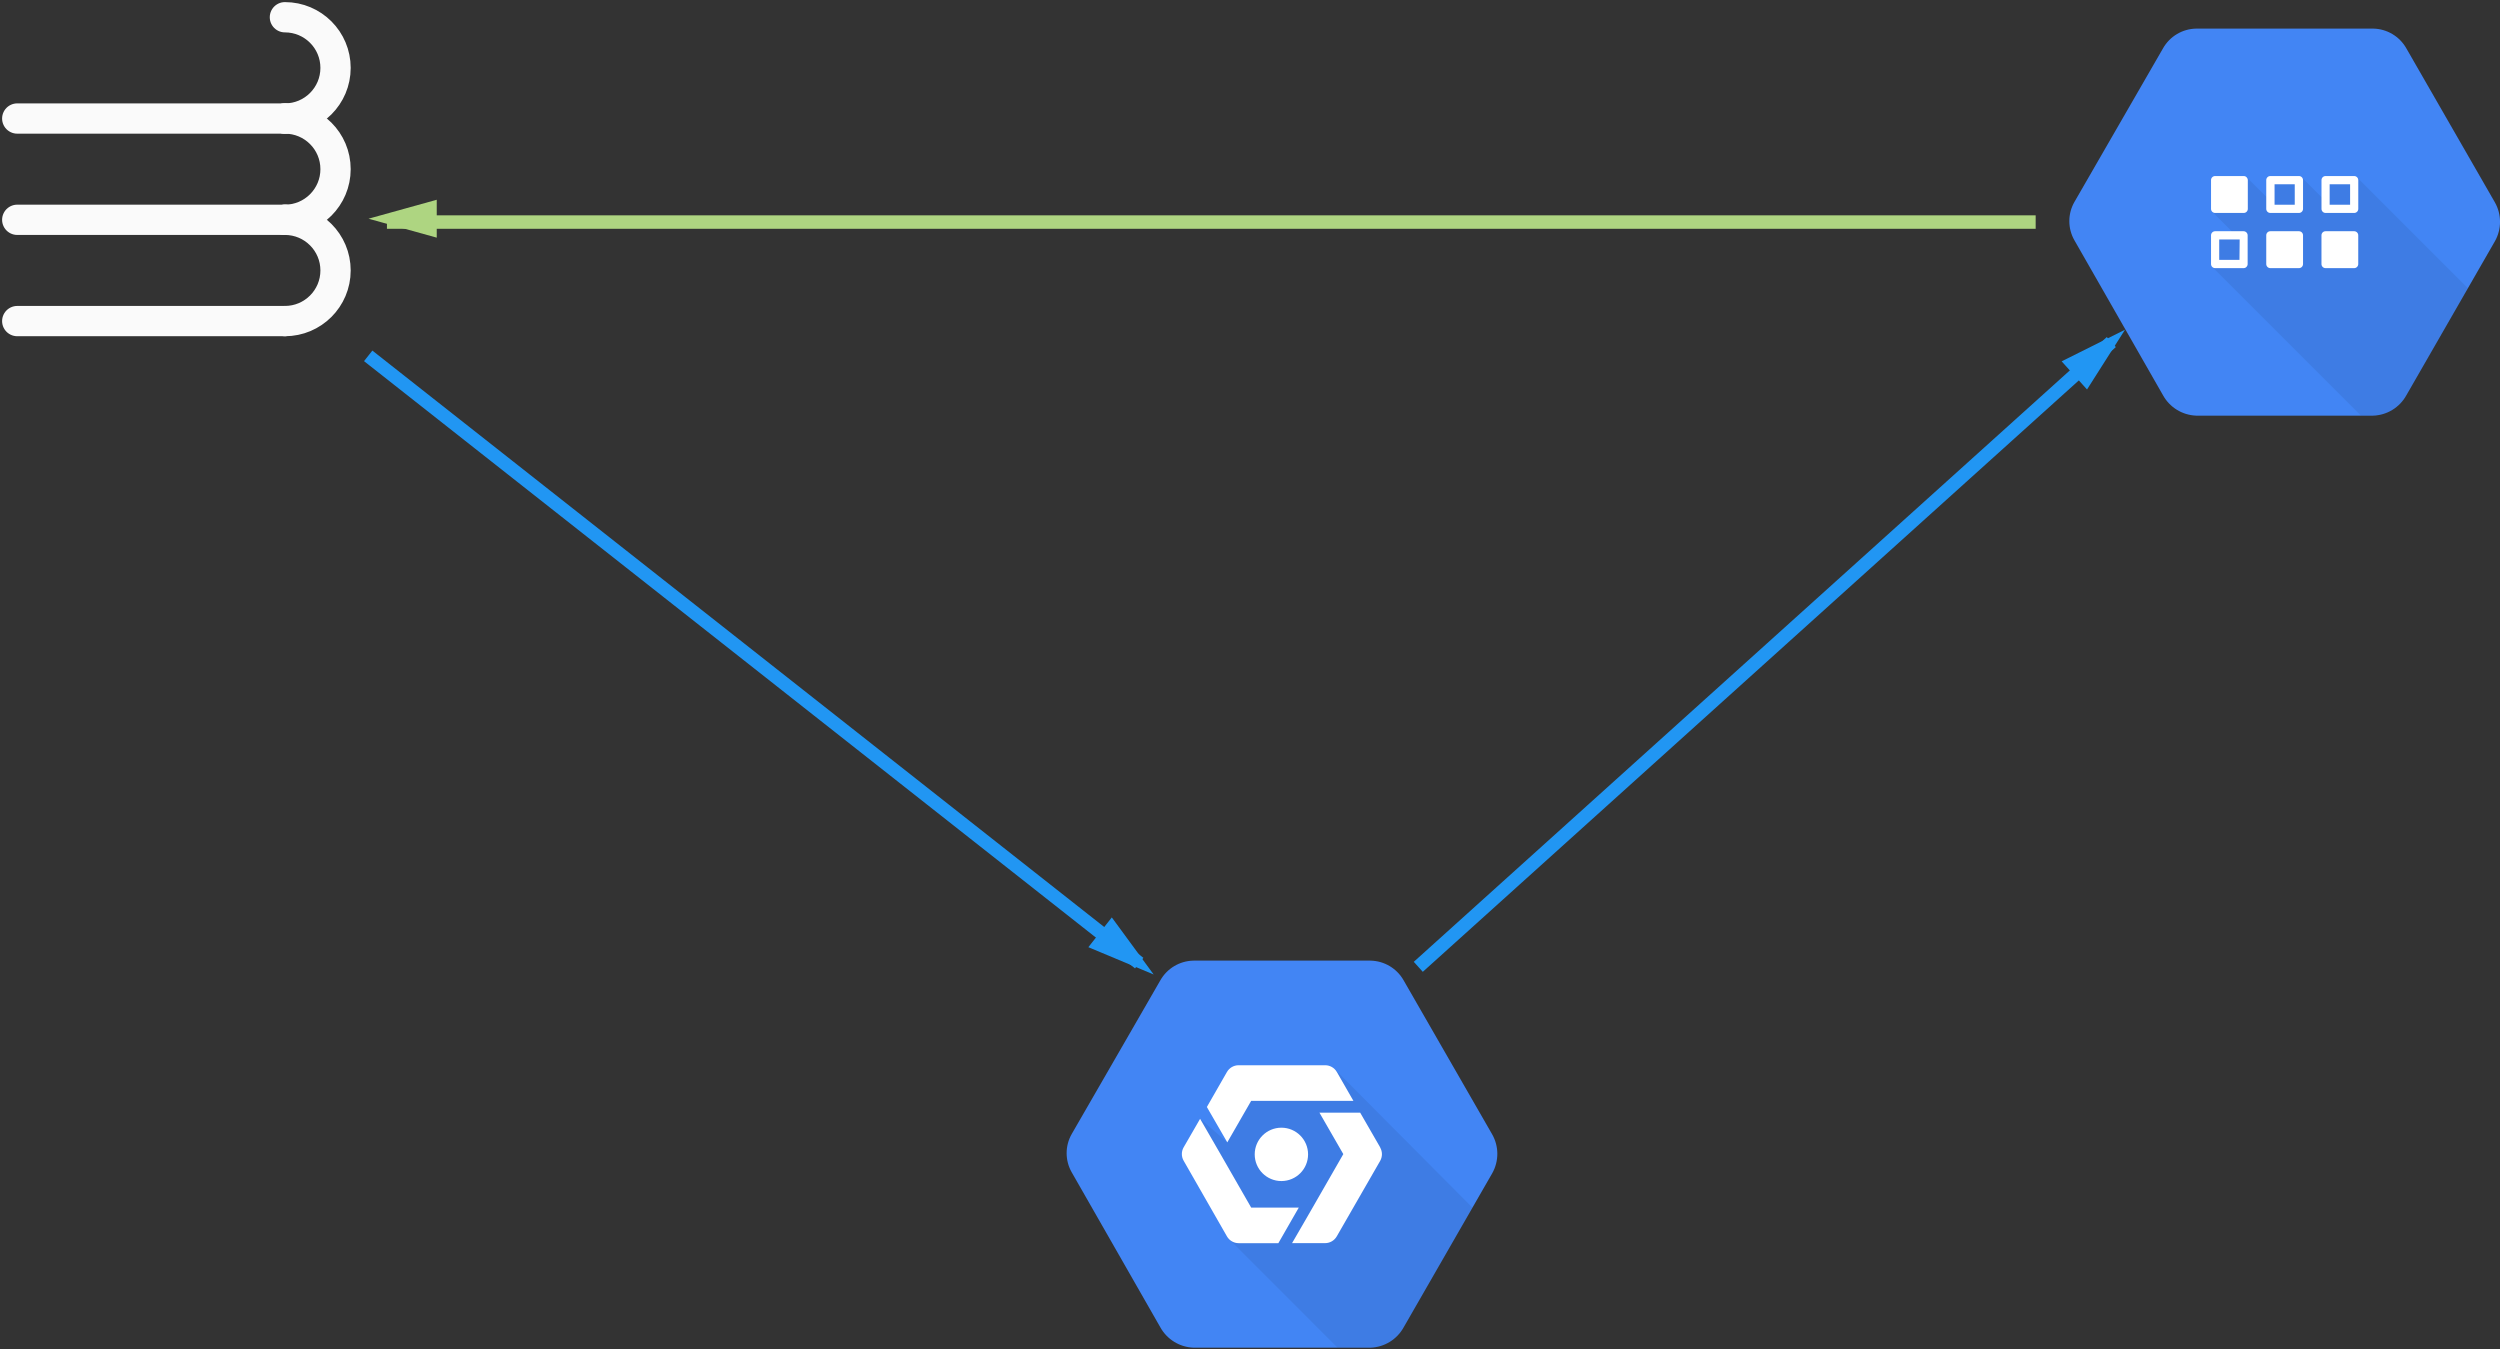 <?xml version="1.0" encoding="UTF-8"?>
<svg width="743px" height="401px" viewBox="0 0 743 401" version="1.1" xmlns="http://www.w3.org/2000/svg" xmlns:xlink="http://www.w3.org/1999/xlink">
    <rect x="0" y="0" width="743" height="401" fill="#333333" stroke="none"/>
    <!-- Generator: Sketch 47.1 (45422) - http://www.bohemiancoding.com/sketch -->
    <title>cirrus-ci-communication</title>
    <desc>Created with Sketch.</desc>
    <defs></defs>
    <g id="Page-1" stroke="none" stroke-width="1" fill="none" fill-rule="evenodd">
        <g id="cirrus-ci-communication" transform="translate(5, 5)">
            <path d="M598,60 C452.847,60 344.021,60 271.523,60 C199.025,60 145.851,60 112,60" id="Line-2" stroke="#AED581" stroke-width="4" stroke-linecap="square" transform="translate(355, 60.5) scale(1, -1) translate(-355, -60.5) "></path>
            <path id="Line-2-decoration-1" d="M112,60 L122.8,63 L122.8,57 L112,60 Z" stroke="#AED581" stroke-width="4" stroke-linecap="square"></path>
            <path d="M418,281 L621,98" id="Line" stroke="#2196F3" stroke-width="4" stroke-linecap="square"></path>
            <path id="Line-decoration-1" d="M621,98 L610.97,103.003 L614.987,107.46 L621,98 Z" stroke="#2196F3" stroke-width="4" stroke-linecap="square"></path>
            <g id="cirrus-labs-logo" stroke="#FAFAFA" stroke-width="9" stroke-linecap="round">
                <path d="M0.125,90.425 L79.675,90.425" id="Shape" fill="#000000" fill-rule="nonzero"></path>
                <path d="M79.675,90.425 C87.987,90.425 94.725,83.687 94.725,75.375 C94.725,67.063 87.987,60.325 79.675,60.325" id="Shape"></path>
                <path d="M0.125,60.325 L79.675,60.325" id="Shape" fill="#000000" fill-rule="nonzero"></path>
                <path d="M79.675,60.325 C87.987,60.325 94.725,53.587 94.725,45.275 C94.725,36.963 87.987,30.225 79.675,30.225" id="Shape"></path>
                <path d="M0.125,30.225 L79.675,30.225" id="Shape" fill="#000000" fill-rule="nonzero"></path>
                <path d="M79.675,30.225 C87.987,30.225 94.725,23.487 94.725,15.175 C94.725,6.863 87.987,0.125 79.675,0.125" id="Shape"></path>
            </g>
            <path d="M106,102 L332,280" id="Line" stroke="#2196F3" stroke-width="4" stroke-linecap="square"></path>
            <path id="Line-decoration-1" d="M332,280 L325.372,270.961 L321.659,275.674 L332,280 Z" stroke="#2196F3" stroke-width="4" stroke-linecap="square"></path>
            <g id="Generic-GCP" transform="translate(312, 280)" fill-rule="nonzero">
                <path d="M126.47,52.12 L100.17,6.38 C98.158,2.811 94.406,0.574 90.31,0.5 L37.7,0.5 C33.603,0.572 29.851,2.81 27.84,6.38 L1.53,52 C-0.505,55.542 -0.505,59.898 1.53,63.44 L27.83,109.44 C29.82,113.06 33.562,115.371 37.69,115.53 L90.3,115.53 C94.427,115.388 98.176,113.087 100.17,109.47 L126.47,63.73 C128.519,60.131 128.519,55.719 126.47,52.12 Z" id="Shape" fill="#4285F4"></path>
                <path d="M79.66,32.74 L53,37 L47.76,54.5 L39.68,47.5 L48.16,83.13 L80.5,115.5 L90.3,115.5 C94.427,115.358 98.176,113.057 100.17,109.44 L120.6,73.91 L79.66,32.74 Z" id="Shape" fill="#000000" opacity="0.07"></path>
                <g id="Group" transform="translate(34, 31)" fill="#FFFFFF">
                    <path d="M37.76,27.08 C37.76,31.46 34.21,35.01 29.83,35.01 C25.45,35.01 21.9,31.46 21.9,27.08 C21.9,22.7 25.45,19.15 29.83,19.15 C34.21,19.15 37.76,22.7 37.76,27.08 L37.76,27.08" id="Shape"></path>
                    <path d="M59.19,25 L53.25,14.69 L41.14,14.69 L48.23,27 L46.32,30.33 L39.11,42.89 L36.88,46.76 L33,53.46 L42.84,53.46 C44.26,53.451 45.57,52.69 46.28,51.46 L59.19,29 C59.885,27.775 59.885,26.275 59.19,25.05" id="Shape"></path>
                    <path d="M20.85,42.89 L11.73,27 L5.67,16.51 L0.77,25 C0.075,26.225 0.075,27.725 0.77,28.95 L13.66,51.47 C14.37,52.7 15.68,53.461 17.1,53.47 L28.93,53.47 L35,42.89 L20.85,42.89 Z" id="Shape"></path>
                    <path d="M51.23,11.17 L46.31,2.59 C45.6,1.36 44.29,0.599 42.87,0.59 L17.09,0.59 C15.67,0.599 14.36,1.36 13.65,2.59 L7.68,13 L13.75,23.51 L20.85,11.17 L51.23,11.17 Z" id="Shape"></path>
                </g>
            </g>
            <g id="Cloud-Datastore" transform="translate(610, 3)" fill-rule="nonzero">
                <path d="M126.47,52.12 L100.17,6.38 C98.158,2.811 94.406,0.574 90.31,0.5 L37.7,0.5 C33.603,0.572 29.851,2.81 27.84,6.38 L1.53,52 C-0.505,55.542 -0.505,59.898 1.53,63.44 L27.83,109.44 C29.82,113.06 33.562,115.371 37.69,115.53 L90.3,115.53 C94.427,115.388 98.176,113.087 100.17,109.47 L126.47,63.73 C128.519,60.131 128.519,55.719 126.47,52.12 Z" id="Shape" fill="#4285F4"></path>
                <path d="M85.51,44.7 L76,45.46 L76,51.63 L69,44.63 L59.78,45.63 L59.78,51.74 L52.68,44.64 L42.48,54.94 L48.84,61.3 L42.67,61.53 L42.53,71.39 L86.65,115.5 L90.3,115.5 C94.427,115.358 98.176,113.057 100.17,109.44 L118.45,77.64 L85.51,44.7 Z" id="Shape" fill="#000000" opacity="0.07"></path>
                <path d="M51.84,44.32 L43.33,44.32 C42.662,44.32 42.12,44.862 42.12,45.53 L42.12,54.08 C42.12,54.748 42.662,55.29 43.33,55.29 L51.84,55.29 C52.508,55.29 53.05,54.748 53.05,54.08 L53.05,45.53 C53.045,44.864 52.506,44.325 51.84,44.32" id="Shape" fill="#FFFFFF"></path>
                <path d="M68.25,60.72 L59.74,60.72 C59.072,60.72 58.53,61.262 58.53,61.93 L58.53,70.48 C58.53,71.148 59.072,71.69 59.74,71.69 L68.25,71.69 C68.918,71.69 69.46,71.148 69.46,70.48 L69.46,61.93 C69.46,61.262 68.918,60.72 68.25,60.72" id="Shape" fill="#FFFFFF"></path>
                <path d="M84.67,60.72 L76.15,60.72 C75.482,60.72 74.94,61.262 74.94,61.93 L74.94,70.48 C74.94,71.148 75.482,71.69 76.15,71.69 L84.66,71.69 C85.328,71.69 85.87,71.148 85.87,70.48 L85.87,61.93 C85.87,61.262 85.328,60.72 84.66,60.72" id="Shape" fill="#FFFFFF"></path>
                <path d="M51.84,60.72 L43.33,60.72 C42.664,60.725 42.125,61.264 42.12,61.93 L42.12,70.48 C42.12,71.148 42.662,71.69 43.33,71.69 L51.84,71.69 C52.493,71.663 53.006,71.123 53,70.47 L53,61.93 C52.995,61.264 52.456,60.725 51.79,60.72 L51.84,60.72 Z M50.57,69.24 L44.55,69.24 L44.55,63.16 L50.63,63.16 L50.57,69.24 Z" id="Shape" fill="#FFFFFF"></path>
                <path d="M68.25,44.32 L59.74,44.32 C59.072,44.32 58.53,44.862 58.53,45.53 L58.53,54.08 C58.53,54.748 59.072,55.29 59.74,55.29 L68.25,55.29 C68.918,55.29 69.46,54.748 69.46,54.08 L69.46,45.53 C69.46,44.862 68.918,44.32 68.25,44.32 L68.25,44.32 Z M67,52.84 L61,52.84 L61,46.76 L67,46.76 L67,52.84 Z" id="Shape" fill="#FFFFFF"></path>
                <path d="M84.67,44.32 L76.16,44.32 C75.492,44.32 74.95,44.862 74.95,45.53 L74.95,54.08 C74.95,54.748 75.492,55.29 76.16,55.29 L84.67,55.29 C85.338,55.29 85.88,54.748 85.88,54.08 L85.88,45.53 C85.875,44.864 85.336,44.325 84.67,44.32 L84.67,44.32 Z M83.45,52.84 L77.37,52.84 L77.37,46.76 L83.45,46.76 L83.45,52.84 Z" id="Shape" fill="#FFFFFF"></path>
            </g>
        </g>
    </g>
</svg>